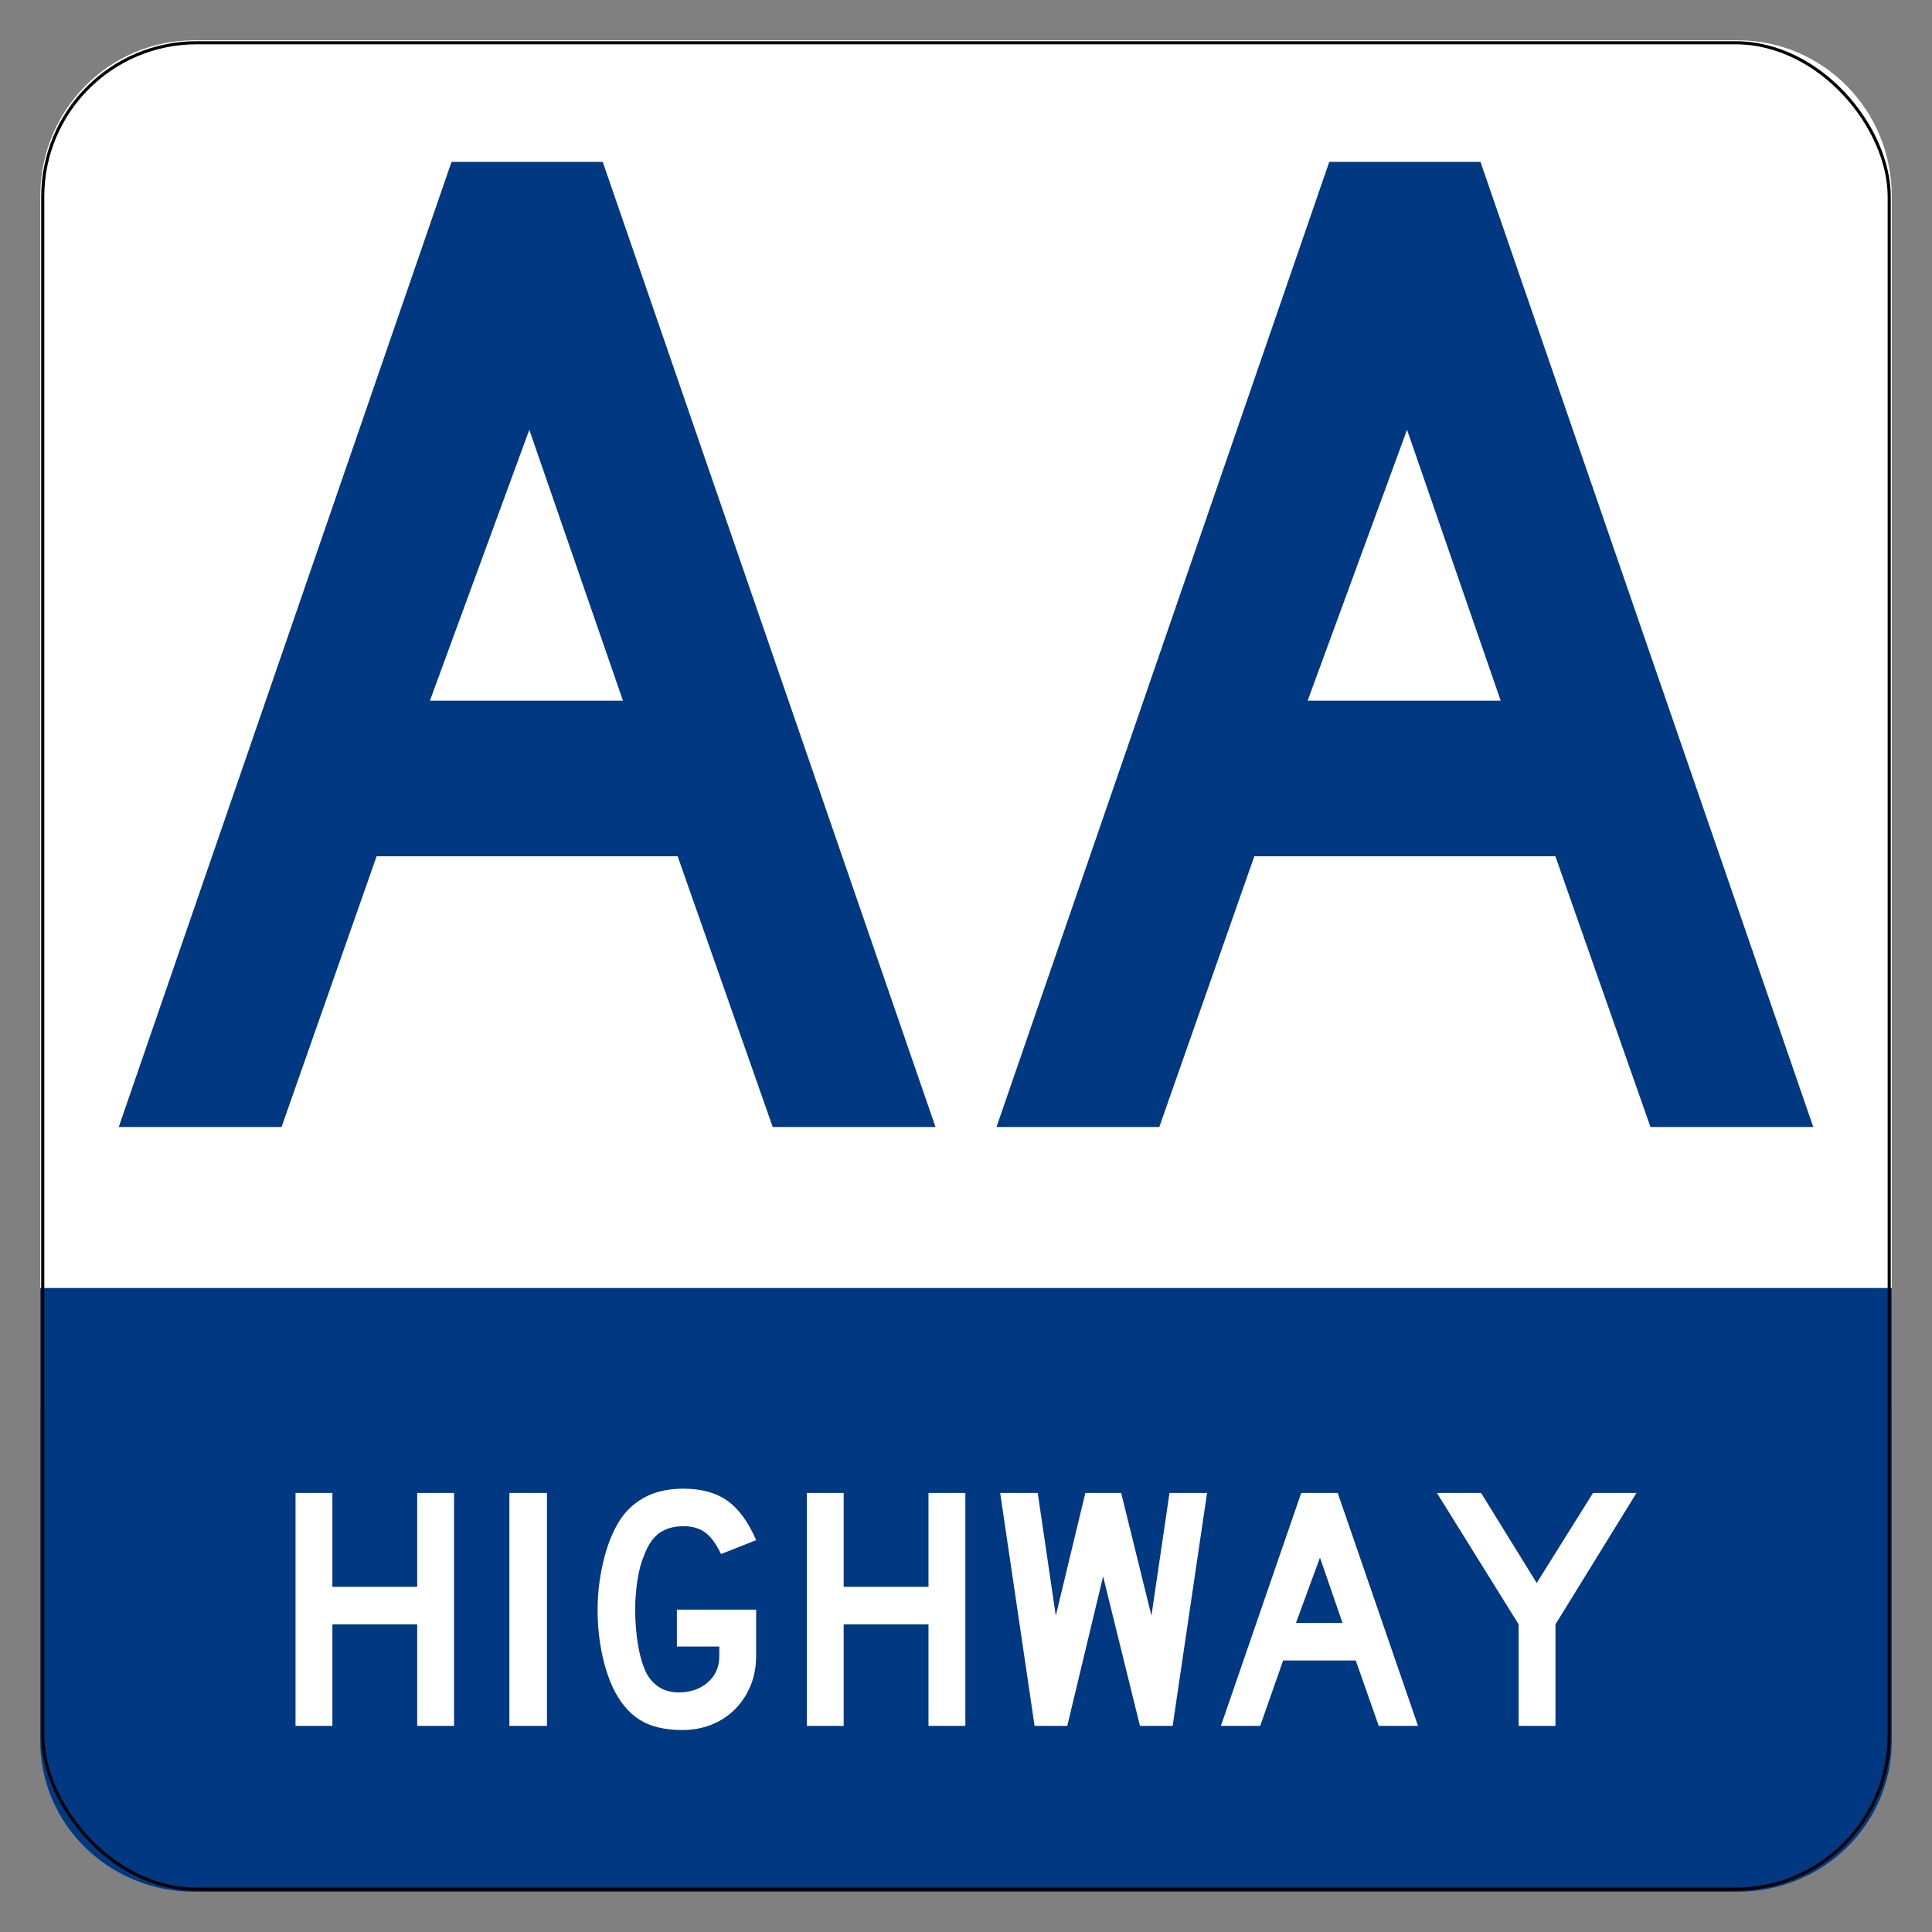 <?xml version="1.0" encoding="UTF-8" standalone="no"?>
<!-- Created with Inkscape (http://www.inkscape.org/) -->

<svg
   xmlns:dc="http://purl.org/dc/elements/1.1/"
   xmlns:cc="http://creativecommons.org/ns#"
   xmlns:rdf="http://www.w3.org/1999/02/22-rdf-syntax-ns#"
   xmlns:svg="http://www.w3.org/2000/svg"
   xmlns="http://www.w3.org/2000/svg"
   xmlns:sodipodi="http://sodipodi.sourceforge.net/DTD/sodipodi-0.dtd"
   xmlns:inkscape="http://www.inkscape.org/namespaces/inkscape"
   version="1.0"
   width="48"
   height="48"
   id="svg2"
   inkscape:version="0.48.1 r9760"
   sodipodi:docname="US:KY-AA.svg">
  <rect width="100%" height="100%" fill="#808080" stroke="none"/>
  <sodipodi:namedview
     pagecolor="#ffffff"
     bordercolor="#666666"
     borderopacity="1"
     objecttolerance="10"
     gridtolerance="10"
     guidetolerance="10"
     inkscape:pageopacity="0"
     inkscape:pageshadow="2"
     inkscape:window-width="1278"
     inkscape:window-height="1006"
     id="namedview14"
     showgrid="true"
     inkscape:showpageshadow="false"
     inkscape:zoom="17.104167"
     inkscape:cx="24"
     inkscape:cy="24"
     inkscape:window-x="1"
     inkscape:window-y="1"
     inkscape:window-maximized="0"
     inkscape:current-layer="svg2">
    <inkscape:grid
       type="xygrid"
       id="grid2993"
       empspacing="5"
       visible="true"
       enabled="true"
       snapvisiblegridlinesonly="true" />
  </sodipodi:namedview>
  <defs
     id="defs4" />
  <g
     id="g3777">
    <path
       inkscape:connector-curvature="0"
       id="rect3020"
       style="fill:#ffffff;fill-opacity:1;stroke:none"
       d="M 4.833,1 C 2.71,1 1,2.728 1,4.873 L 1,35 47,35 47,4.873 C 47,2.728 45.29,1 43.167,1 L 4.833,1 z" />
    <path
       inkscape:connector-curvature="0"
       id="rect1937"
       style="fill:#003882;fill-opacity:1;stroke:none"
       d="M 1,32 1,43.25 C 1,45.328 2.71,47 4.833,47 L 43.167,47 C 45.29,47 47,45.328 47,43.25 L 47,32 1,32 z" />
    <rect
       id="rect3018"
       style="fill:none;stroke:#000000;stroke-width:0.077;stroke-linecap:square;stroke-miterlimit:3.864;stroke-opacity:1;stroke-dasharray:none"
       y="1.062"
       x="1.062"
       ry="3.823"
       rx="3.823"
       height="45.875"
       width="45.875" />
  </g>
  <path
     inkscape:connector-curvature="0"
     id="path7"
     d="" />
  <path
     inkscape:connector-curvature="0"
     id="path1446"
     style="fill:#ffffff"
     d="" />
  <path
     inkscape:connector-curvature="0"
     id="path1315"
     style="fill:none;stroke:#000000;stroke-width:0.08;stroke-miterlimit:4;stroke-opacity:1"
     d="" />
  <path
     d="m 19.198,28 -2.362,-6.727 -7.479,0 L 6.995,28 2.95,28 11.218,4.022 l 3.757,0 L 23.242,28 19.198,28 z m -6.048,-17.321 -2.469,6.729 4.796,0 -2.326,-6.729 z M 41.005,28 l -2.362,-6.727 -7.479,0 L 28.802,28 24.758,28 33.025,4.022 l 3.757,0 L 45.05,28 41.005,28 z m -6.048,-17.321 -2.469,6.729 4.796,0 -2.326,-6.729 z"
     style="font-size:447.752px;font-style:normal;font-variant:normal;font-weight:bold;font-stretch:normal;text-align:start;line-height:125%;writing-mode:lr-tb;text-anchor:start;fill:#003882;fill-opacity:1;stroke:none;font-family:Franklin Gothic Demi"
     id="text6568"
     inkscape:connector-curvature="0" />
  <path
     d="m 10.365,42.879 0,-2.522 -2.107,0 0,2.522 -0.916,0 0,-5.787 0.916,0 0,2.332 2.107,0 0,-2.332 0.916,0 0,5.787 -0.916,0 z m 2.291,0 0,-5.787 0.933,0 0,5.787 -0.933,0 z m 6.129,-1.728 c -5e-6,0.265 -0.046,0.508 -0.138,0.73 -0.092,0.222 -0.219,0.415 -0.38,0.579 -0.161,0.164 -0.354,0.292 -0.579,0.384 -0.225,0.092 -0.469,0.138 -0.734,0.138 -0.438,0 -0.792,-0.085 -1.062,-0.255 -0.271,-0.17 -0.492,-0.436 -0.665,-0.799 -0.121,-0.259 -0.214,-0.557 -0.281,-0.894 -0.066,-0.337 -0.099,-0.684 -0.099,-1.041 0,-0.23 0.016,-0.459 0.047,-0.687 0.032,-0.227 0.075,-0.443 0.13,-0.648 0.055,-0.204 0.122,-0.394 0.203,-0.57 0.081,-0.176 0.17,-0.327 0.268,-0.454 0.173,-0.213 0.382,-0.374 0.626,-0.484 0.245,-0.109 0.531,-0.164 0.859,-0.164 0.444,7e-6 0.806,0.099 1.089,0.298 0.282,0.199 0.521,0.525 0.717,0.98 l -0.872,0.346 c -0.121,-0.253 -0.252,-0.432 -0.393,-0.536 -0.141,-0.104 -0.321,-0.156 -0.54,-0.156 -0.236,5e-6 -0.433,0.055 -0.592,0.164 -0.158,0.109 -0.286,0.294 -0.384,0.553 -0.075,0.173 -0.131,0.381 -0.168,0.626 -0.037,0.245 -0.056,0.488 -0.056,0.73 -10e-7,0.311 0.024,0.608 0.073,0.89 0.049,0.282 0.119,0.515 0.212,0.7 0.179,0.311 0.443,0.466 0.795,0.466 0.294,1e-6 0.535,-0.083 0.725,-0.25 0.19,-0.167 0.285,-0.383 0.285,-0.648 l 0,-0.242 -1.054,0 0,-0.916 1.969,0 0,1.157 0,0 z m 4.283,1.728 0,-2.522 -2.107,0 0,2.522 -0.916,0 0,-5.787 0.916,0 0,2.332 2.107,0 0,-2.332 0.916,0 0,5.787 -0.916,0 z m 6.066,0 -0.812,0 -0.916,-3.714 -0.89,3.714 -0.812,0 -0.855,-5.787 0.933,0 0.449,3.049 0.734,-3.049 0.89,0 0.752,3.049 0.449,-3.049 0.933,0 -0.855,5.787 z m 5.12,0 -0.57,-1.624 -1.805,0 -0.57,1.624 -0.976,0 1.995,-5.787 0.907,0 1.995,5.787 -0.976,0 z m -1.46,-4.181 -0.596,1.624 1.157,0 -0.561,-1.624 z m 5.851,1.659 0,2.522 -0.915,0 0,-2.522 -2.03,-3.265 1.097,0 1.382,2.237 1.399,-2.237 1.08,0 -2.013,3.265 z"
     style="font-size:108.069px;font-style:normal;font-variant:normal;font-weight:bold;font-stretch:normal;text-align:start;line-height:125%;writing-mode:lr-tb;text-anchor:start;fill:#ffffff;fill-opacity:1;stroke:none;font-family:Franklin Gothic Demi"
     id="text6572"
     inkscape:connector-curvature="0" />
</svg>

